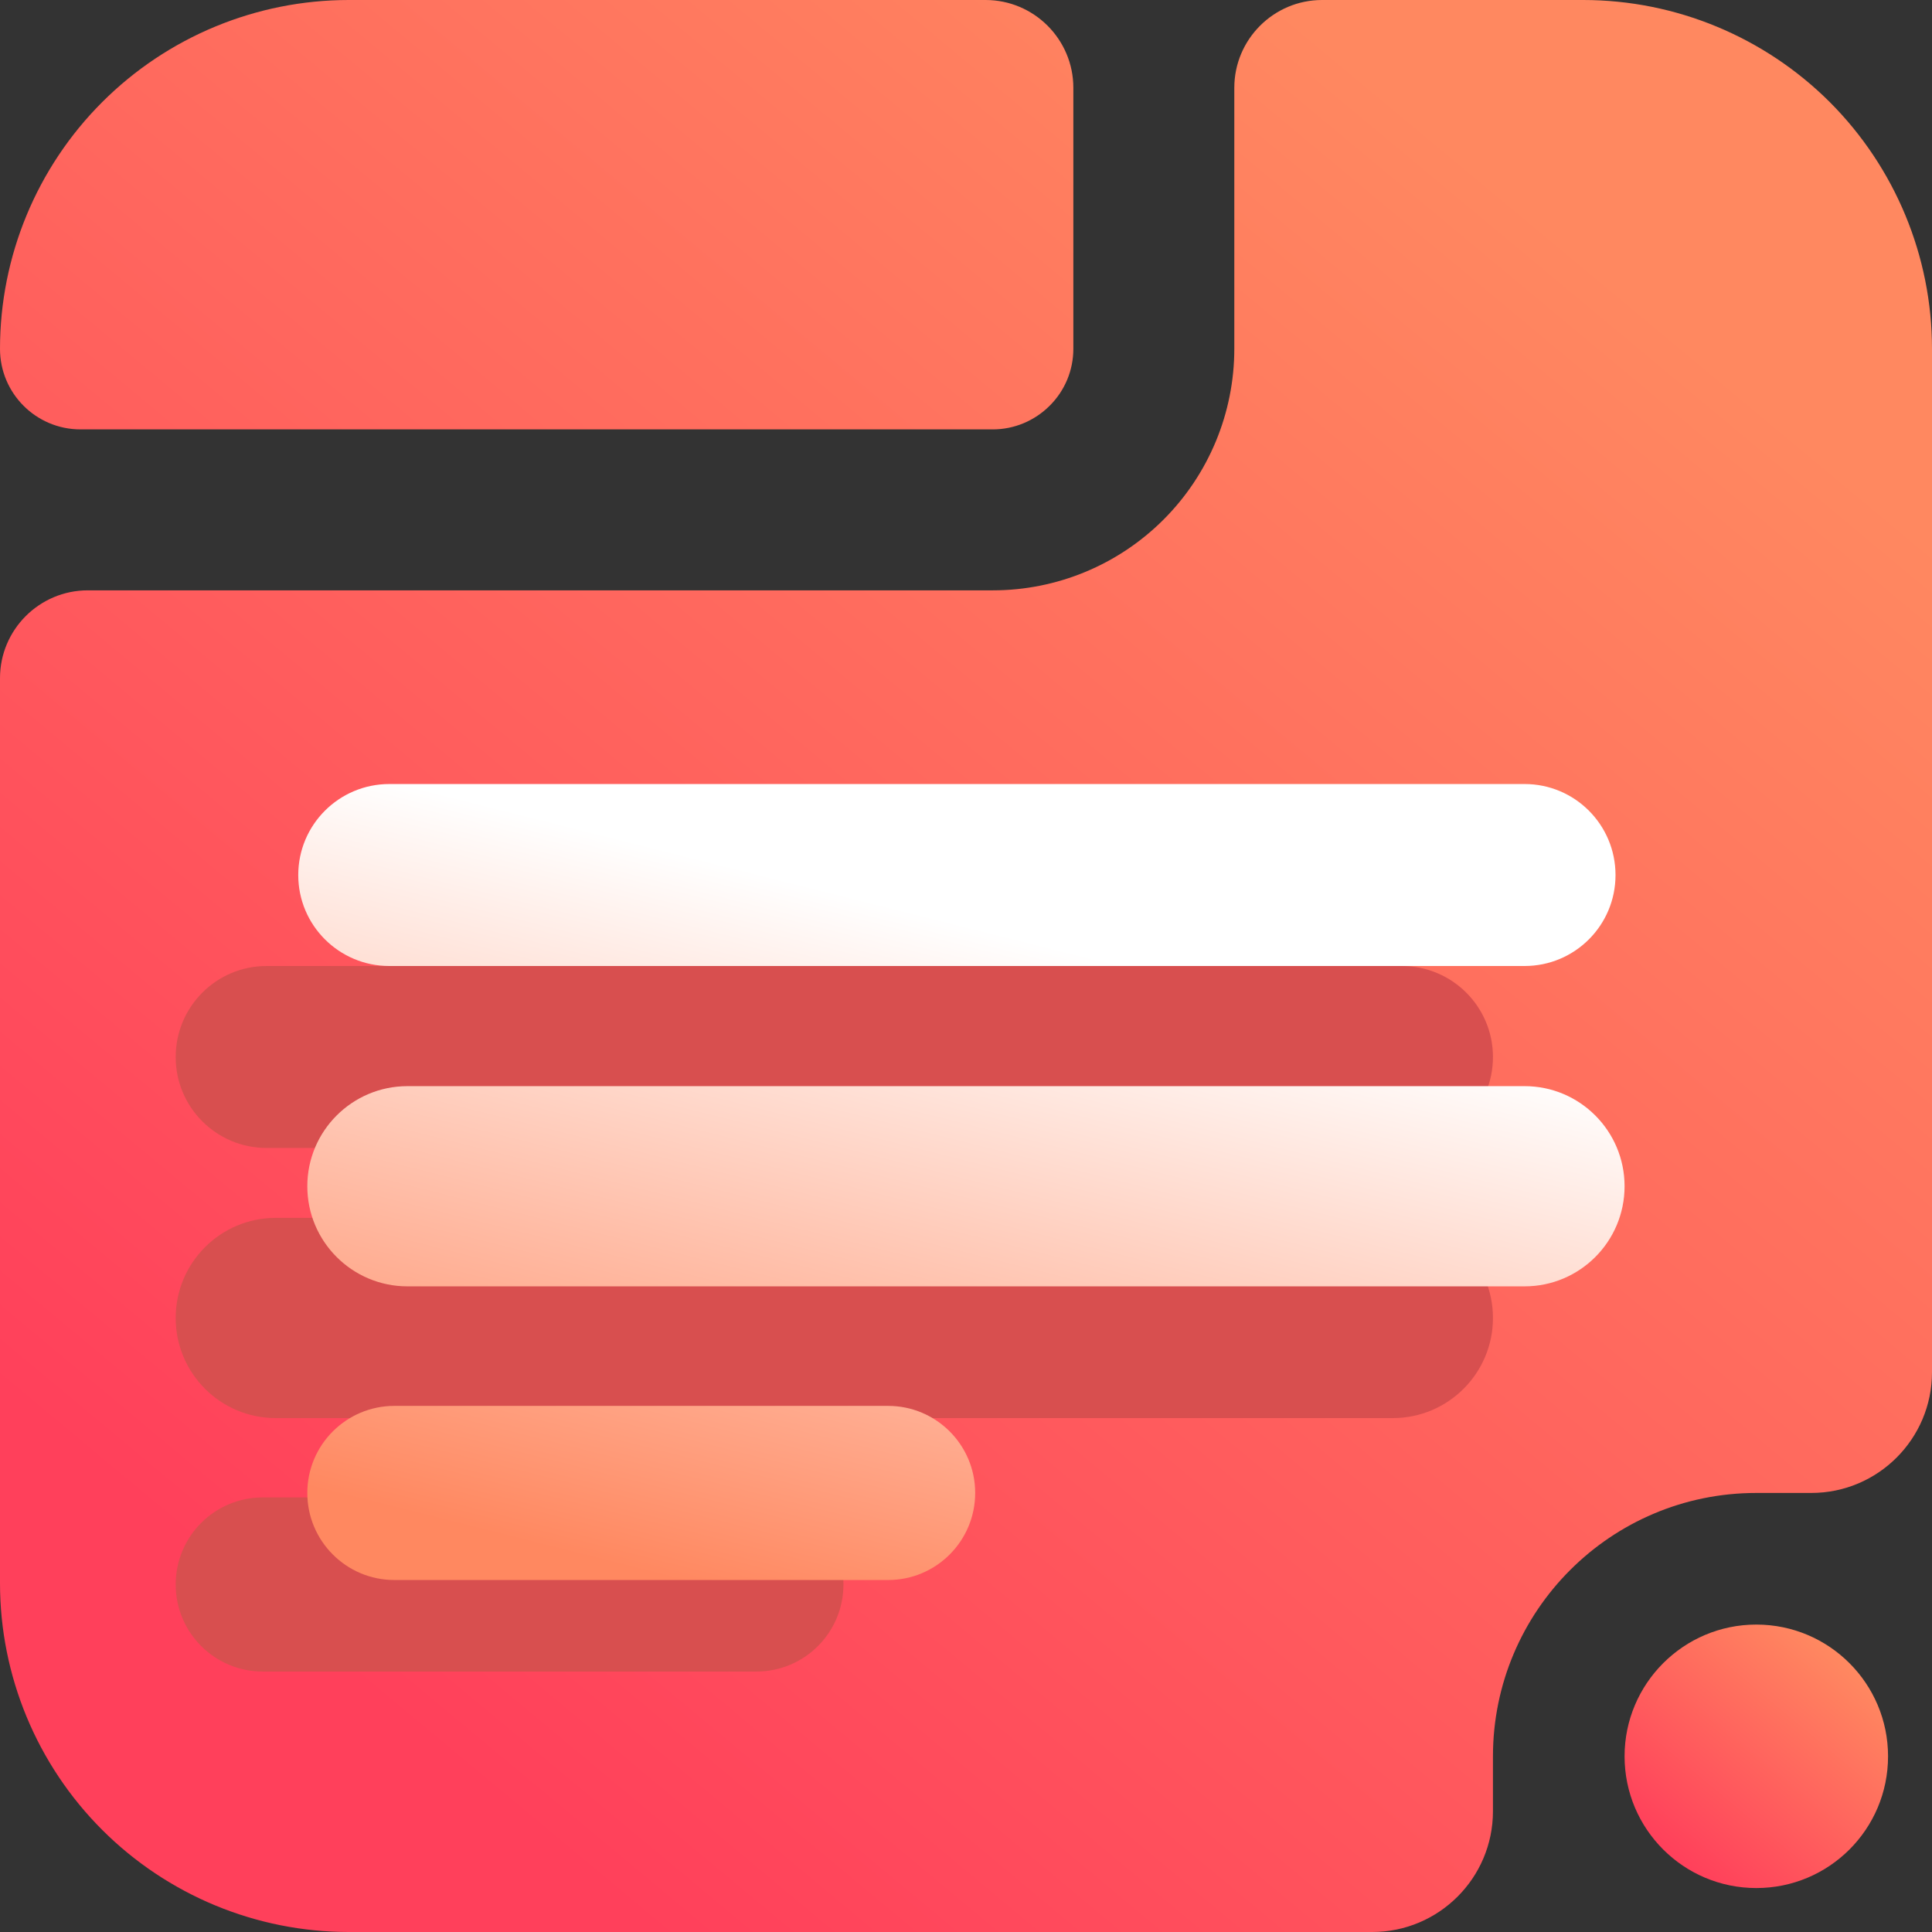 <svg width="16" height="16" viewBox="0 0 16 16" fill="none" xmlns="http://www.w3.org/2000/svg">
<rect x="0" y="0" width="16" height="16" fill="#333333" stroke="none"/>
<path fill-rule="evenodd" clip-rule="evenodd" d="M0.846 0.846C0.304 1.388 0 2.123 0 2.889C0 3.257 0.298 3.556 0.667 3.556H8.222C8.399 3.556 8.568 3.485 8.693 3.36C8.819 3.235 8.889 3.066 8.889 2.889V0.727C8.889 0.326 8.563 0 8.162 0H2.889C2.123 0 1.388 0.304 0.846 0.846ZM0 13.111C0 13.877 0.304 14.612 0.846 15.154C1.388 15.696 2.123 16 2.889 16H11.364C11.916 16 12.364 15.552 12.364 15V14.546C12.364 13.341 13.34 12.364 14.545 12.364H15C15.552 12.364 16 11.916 16 11.364V2.889C16 2.123 15.695 1.388 15.154 0.846C14.612 0.305 13.877 0 13.111 0H10.949C10.548 0 10.222 0.326 10.222 0.727V2.889C10.222 3.419 10.011 3.928 9.636 4.303C9.261 4.678 8.753 4.889 8.222 4.889H0.727C0.326 4.889 0 5.215 0 5.616V13.111Z" fill="url(#paint0_linear_73_3513)"/>
<path d="M14.545 15.636C15.148 15.636 15.636 15.148 15.636 14.545C15.636 13.943 15.148 13.454 14.545 13.454C13.943 13.454 13.454 13.943 13.454 14.545C13.454 15.148 13.943 15.636 14.545 15.636Z" fill="url(#paint1_linear_73_3513)"/>
<path fill-rule="evenodd" clip-rule="evenodd" d="M1.455 8.754C1.455 8.337 1.792 8 2.208 8H11.61C12.026 8 12.364 8.337 12.364 8.754C12.364 9.17 12.026 9.507 11.61 9.507H2.208C1.792 9.507 1.455 9.17 1.455 8.754ZM1.455 10.915C1.455 10.457 1.826 10.086 2.283 10.086H11.535C11.992 10.086 12.364 10.457 12.364 10.915C12.364 11.373 11.992 11.744 11.535 11.744H2.283C1.826 11.744 1.455 11.373 1.455 10.915ZM6.985 13.122C6.985 12.724 6.663 12.401 6.264 12.401H2.176C1.777 12.401 1.455 12.724 1.455 13.122C1.455 13.52 1.777 13.843 2.176 13.843H6.264C6.663 13.843 6.985 13.52 6.985 13.122Z" fill="#D84F4F"/>
<path fill-rule="evenodd" clip-rule="evenodd" d="M2.47 7.247C2.47 6.83 2.808 6.493 3.224 6.493H12.626C13.042 6.493 13.379 6.83 13.379 7.247C13.379 7.663 13.042 8 12.626 8H3.224C2.808 8 2.47 7.663 2.47 7.247ZM2.545 9.824C2.545 9.366 2.917 8.995 3.374 8.995H12.626C13.083 8.995 13.454 9.366 13.454 9.824C13.454 10.282 13.083 10.653 12.626 10.653H3.374C2.917 10.653 2.545 10.282 2.545 9.824ZM8.076 12.364C8.076 11.966 7.753 11.643 7.355 11.643H3.266C2.868 11.643 2.545 11.966 2.545 12.364C2.545 12.762 2.868 13.085 3.266 13.085H7.355C7.753 13.085 8.076 12.762 8.076 12.364Z" fill="url(#paint2_linear_73_3513)"/>
<defs>
<linearGradient id="paint0_linear_73_3513" x1="3" y1="14" x2="13" y2="2" gradientUnits="userSpaceOnUse">
<stop stop-color="#FF405B"/>
<stop offset="1" stop-color="#FF8860"/>
</linearGradient>
<linearGradient id="paint1_linear_73_3513" x1="13.864" y1="15.364" x2="15.227" y2="13.727" gradientUnits="userSpaceOnUse">
<stop stop-color="#FF405B"/>
<stop offset="1" stop-color="#FF8860"/>
</linearGradient>
<linearGradient id="paint2_linear_73_3513" x1="5.607" y1="13.084" x2="7.035" y2="7.418" gradientUnits="userSpaceOnUse">
<stop stop-color="#FF8860"/>
<stop offset="1" stop-color="white"/>
</linearGradient>
</defs>
</svg>
